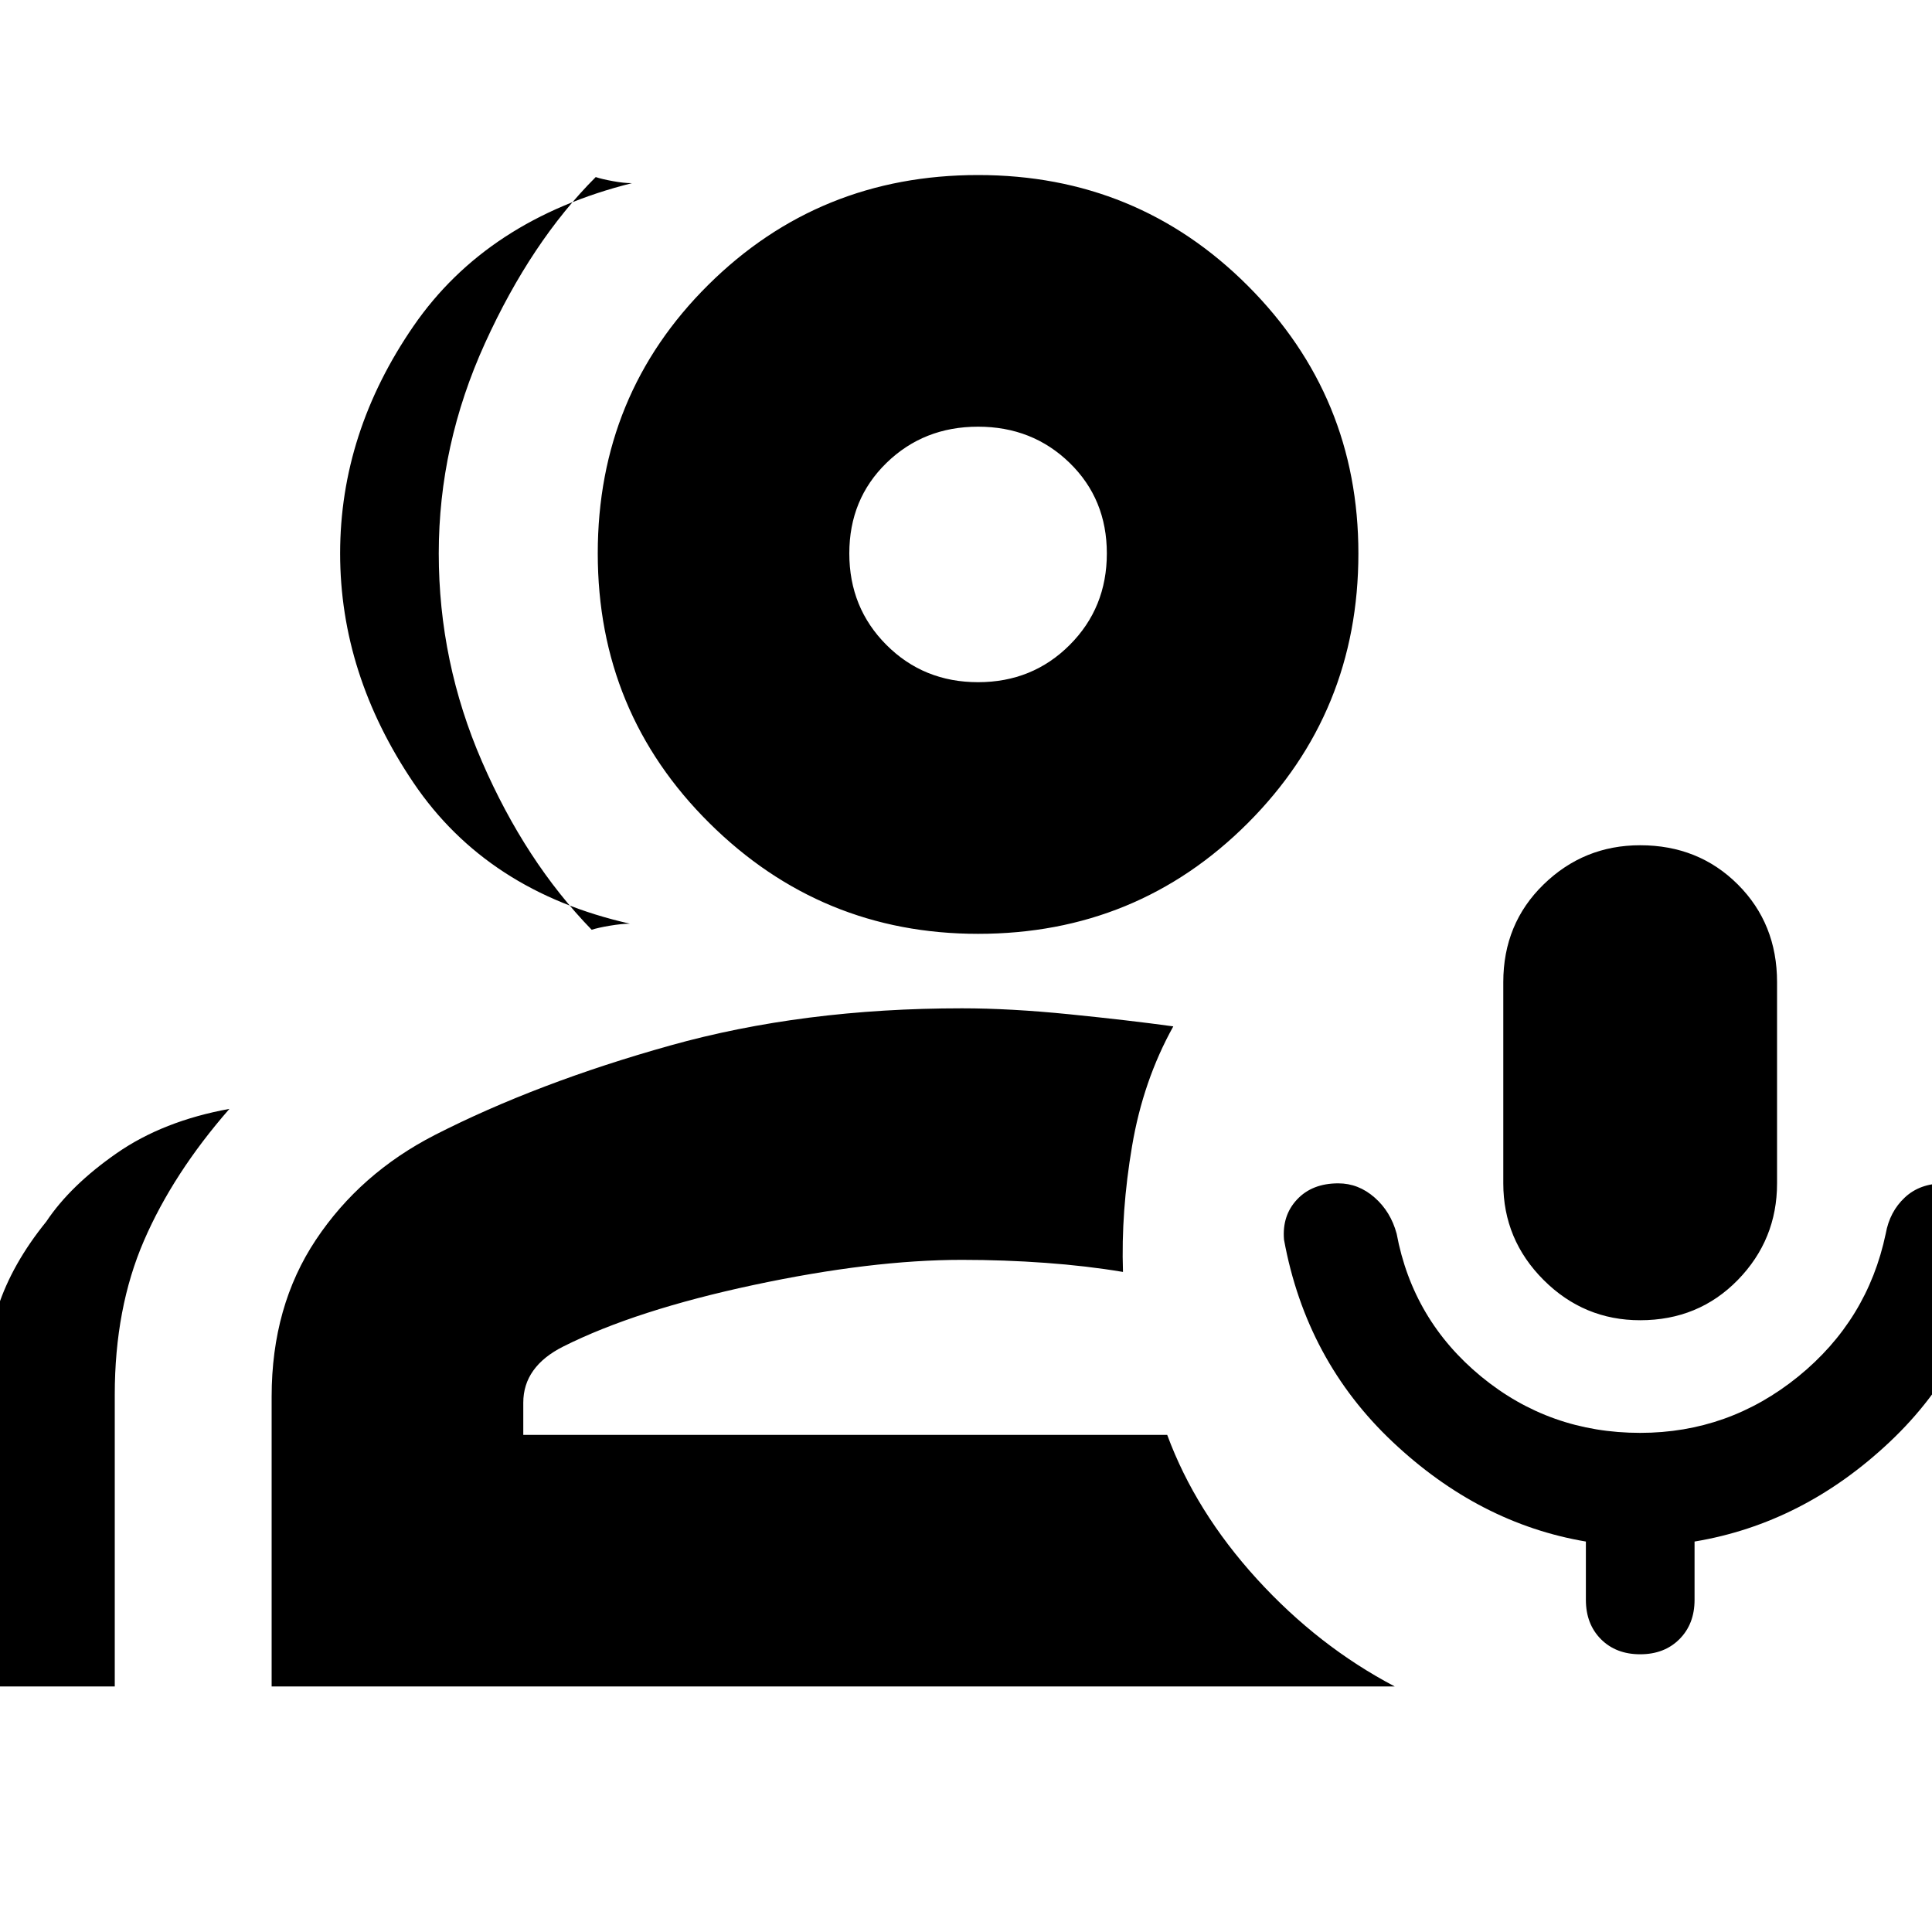 <svg xmlns="http://www.w3.org/2000/svg" height="20" width="20"><path d="M16.979 13.667q-.583 0-1-.417-.417-.417-.417-1v-2.083q0-.605.417-1.011.417-.406 1-.406.604 0 1.011.406.406.406.406 1.011v2.083q0 .583-.406 1-.407.417-1.011.417Zm0 3.458q-.25 0-.406-.156-.156-.157-.156-.407v-.604q-1.105-.187-2-1.031-.896-.844-1.125-2.094-.021-.25.135-.416.156-.167.427-.167.208 0 .375.146t.229.375q.167.896.875 1.479.709.583 1.646.583.917 0 1.636-.583.718-.583.906-1.479.041-.229.198-.375.156-.146.406-.146.271 0 .427.167.156.166.115.416-.209 1.25-1.105 2.094-.895.844-2.02 1.031v.604q0 .25-.157.407-.156.156-.406.156ZM6.521 9.562q-1.479-.333-2.24-1.458-.76-1.125-.76-2.375t.76-2.354q.761-1.104 2.261-1.479-.084 0-.198-.021-.115-.021-.177-.042Q5.5 2.5 5.021 3.552q-.479 1.052-.479 2.177t.448 2.156q.448 1.032 1.135 1.74.063-.021.187-.042.126-.021.209-.021Zm-6.688 7.896v-3.02q0-.459.146-.907t.5-.885q.25-.375.729-.708.48-.334 1.167-.459-.583.667-.885 1.365-.302.698-.302 1.594v3.02Zm10.292-7.791q-1.625 0-2.781-1.146-1.156-1.146-1.156-2.792t1.145-2.781q1.146-1.136 2.792-1.136t2.792 1.146q1.145 1.146 1.145 2.771 0 1.646-1.145 2.792-1.146 1.146-2.792 1.146Zm0-2.605q.563 0 .948-.385t.385-.948q0-.562-.385-.937t-.948-.375q-.563 0-.948.375t-.385.937q0 .563.385.948t.948.385ZM2.812 17.458v-3q0-.937.459-1.625.458-.687 1.229-1.083 1.062-.542 2.438-.927 1.374-.385 3.02-.385.5 0 1.115.062t1.073.125q-.313.563-.427 1.24-.115.677-.094 1.302-.375-.063-.802-.094-.427-.031-.865-.031-.937 0-2.156.26t-1.969.636q-.208.104-.312.25-.104.145-.104.333v.333h6.666q.292.792.927 1.49.636.698 1.428 1.114Zm7.313-11.729Zm-.167 7.313Z"/></svg>